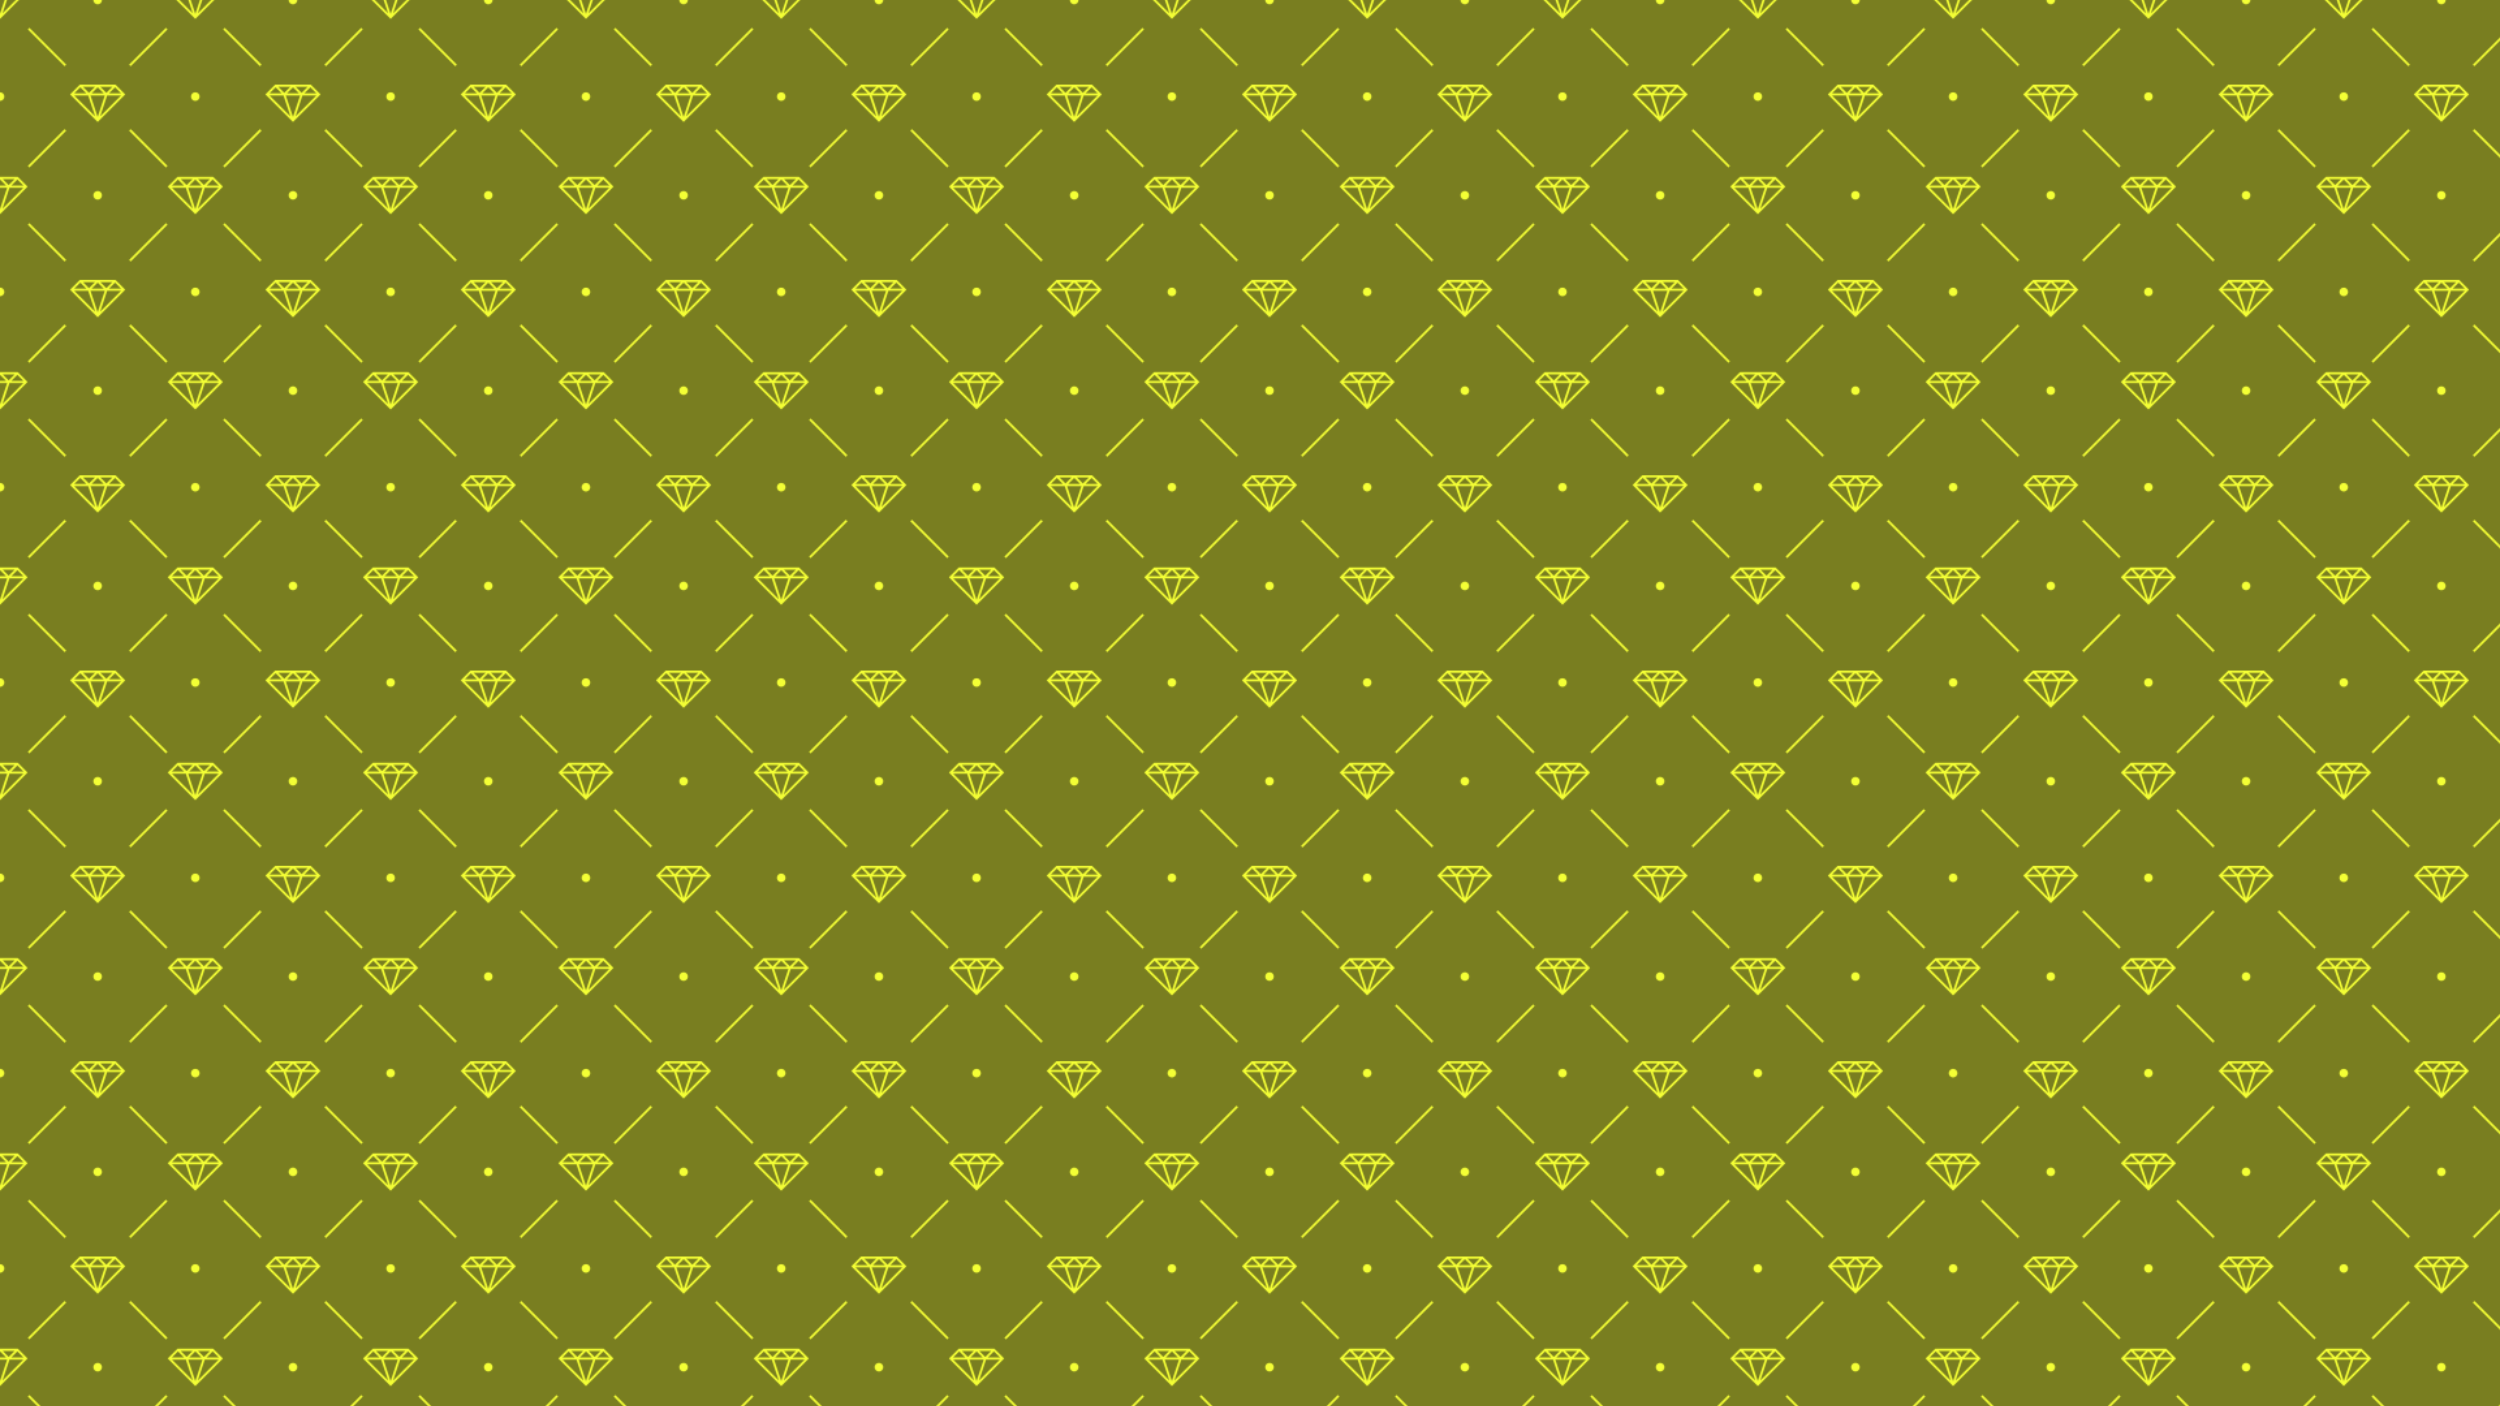 <?xml version="1.0" encoding="utf-8"?>
<!-- Generator: Adobe Illustrator 26.0.0, SVG Export Plug-In . SVG Version: 6.00 Build 0)  -->
<svg version="1.1" xmlns="http://www.w3.org/2000/svg" xmlns:xlink="http://www.w3.org/1999/xlink" x="0px" y="0px"
	 viewBox="0 0 1920 1080" style="enable-background:new 0 0 1920 1080;" xml:space="preserve">
<style type="text/css">
	.st0{fill:none;}
	.st1{fill-rule:evenodd;clip-rule:evenodd;fill:#F4FF35;}
	.st2{fill-rule:evenodd;clip-rule:evenodd;fill:#797E20;}
	.st3{fill-rule:evenodd;clip-rule:evenodd;fill:url(#Nueva_muestra_de_motivo_53);}
</style>
<pattern  width="150" height="150" patternUnits="userSpaceOnUse" id="Nueva_muestra_de_motivo_53" viewBox="0 -150 150 150" style="overflow:visible;">
	<g>
		<rect y="-150" class="st0" width="150" height="150"/>
		<g id="Page-1_00000117667906707933742930000005947713571924031140_">
			<g id="glamorous_00000078022194615327411450000017626549371329192115_">
				<path id="Combined-Shape_00000004514795629034737960000004514792661428329869_" class="st1" d="M67.73-76.67l5.36,16.08
					L57.01-76.67H67.73L67.73-76.67z M69.49-76.67L75-60.14l5.51-16.53H69.49L69.49-76.67z M82.27-76.67l-5.36,16.08l16.08-16.08
					H82.27L82.27-76.67z M54.83-78.51l-1.01,1.01l0,0L75-56.32l0.59-0.59L96.18-77.5l-1.01-1.01l-6.08-6.08L88.68-85h-0.52H62.67
					h-1.35L54.83-78.51L54.83-78.51z M57.01-78.33h9.31l-4.65-4.65L57.01-78.33L57.01-78.33z M70.35-78.33h9.31L75-82.99
					L70.35-78.33L70.35-78.33z M83.68-78.33h9.31l-4.65-4.65L83.68-78.33L83.68-78.33z M77.01-83.33l4.65,4.65l4.65-4.65H77.01
					L77.01-83.33z M68.33-78.68l-4.65-4.65h9.31L68.33-78.68L68.33-78.68z M14.51-150H0v14.51l0.59-0.59L14.51-150L14.51-150z
					 M3.57-150H0v10.7L3.57-150L3.57-150z M12.15-150H5.32l-3.42,10.25L12.15-150L12.15-150z M150-135.49V-150h-14.51L150-135.49
					L150-135.49z M144.68-150l3.42,10.25L137.85-150H144.68z M150-139.3V-150h-3.57L150-139.3L150-139.3z M0-14.17V0h14.51
					l6.67-6.67l-1.01-1.01l-6.08-6.08l-0.42-0.42h-0.52H0L0-14.17z M0,0h3.57l1.94-5.83H0V0z M5.32,0l1.94-5.83h10.72L12.15,0H5.32z
					 M0-12.15v4.65h4.65L0-12.15L0-12.15z M17.99-7.5l-4.65-4.65L8.68-7.5H17.99z M6.67-7.85l4.65-4.65H2.01L6.67-7.85z M150,0
					h-14.51l-6.67-6.67l1.01-1.01l0,0l6.49-6.49h1.35H150V0z M144.68,0l-1.94-5.83h-10.72L137.85,0H144.68z M150,0h-3.57l-1.94-5.83
					H150V0z M141.32-7.5l-4.65-4.65l-4.65,4.65H141.32z M150-7.5h-4.65l4.65-4.65V-7.5z M138.68-12.5h9.31l-4.65,4.65L138.68-12.5z
					 M99.16-100.34l1.18,1.18l28.28-28.28l-1.18-1.18L99.16-100.34z M100.34-50.84l-1.18,1.18l28.28,28.28l1.18-1.18L100.34-50.84z
					 M50.84-49.66l-1.18-1.18L21.38-22.56l1.18,1.18L50.84-49.66z M49.66-99.16l1.18-1.18l-28.28-28.28l-1.18,1.18L49.66-99.16z
					 M0-72.5c1.84,0,3.33-1.49,3.33-3.33c0-1.84-1.49-3.33-3.33-3.33V-72.5z M150-72.5c-1.84,0-3.33-1.49-3.33-3.33
					c0-1.84,1.49-3.33,3.33-3.33V-72.5z M71.67-150c0,1.84,1.49,3.33,3.33,3.33s3.33-1.49,3.33-3.33H71.67z M71.67,0
					c0-1.84,1.49-3.33,3.33-3.33S78.33-1.84,78.33,0H71.67z"/>
			</g>
		</g>
	</g>
</pattern>
<g id="Capa_1">
</g>
<g id="Patron">
	<rect class="st2" width="1920" height="1080"/>
	<rect class="st3" width="1920" height="1080"/>
</g>
</svg>
